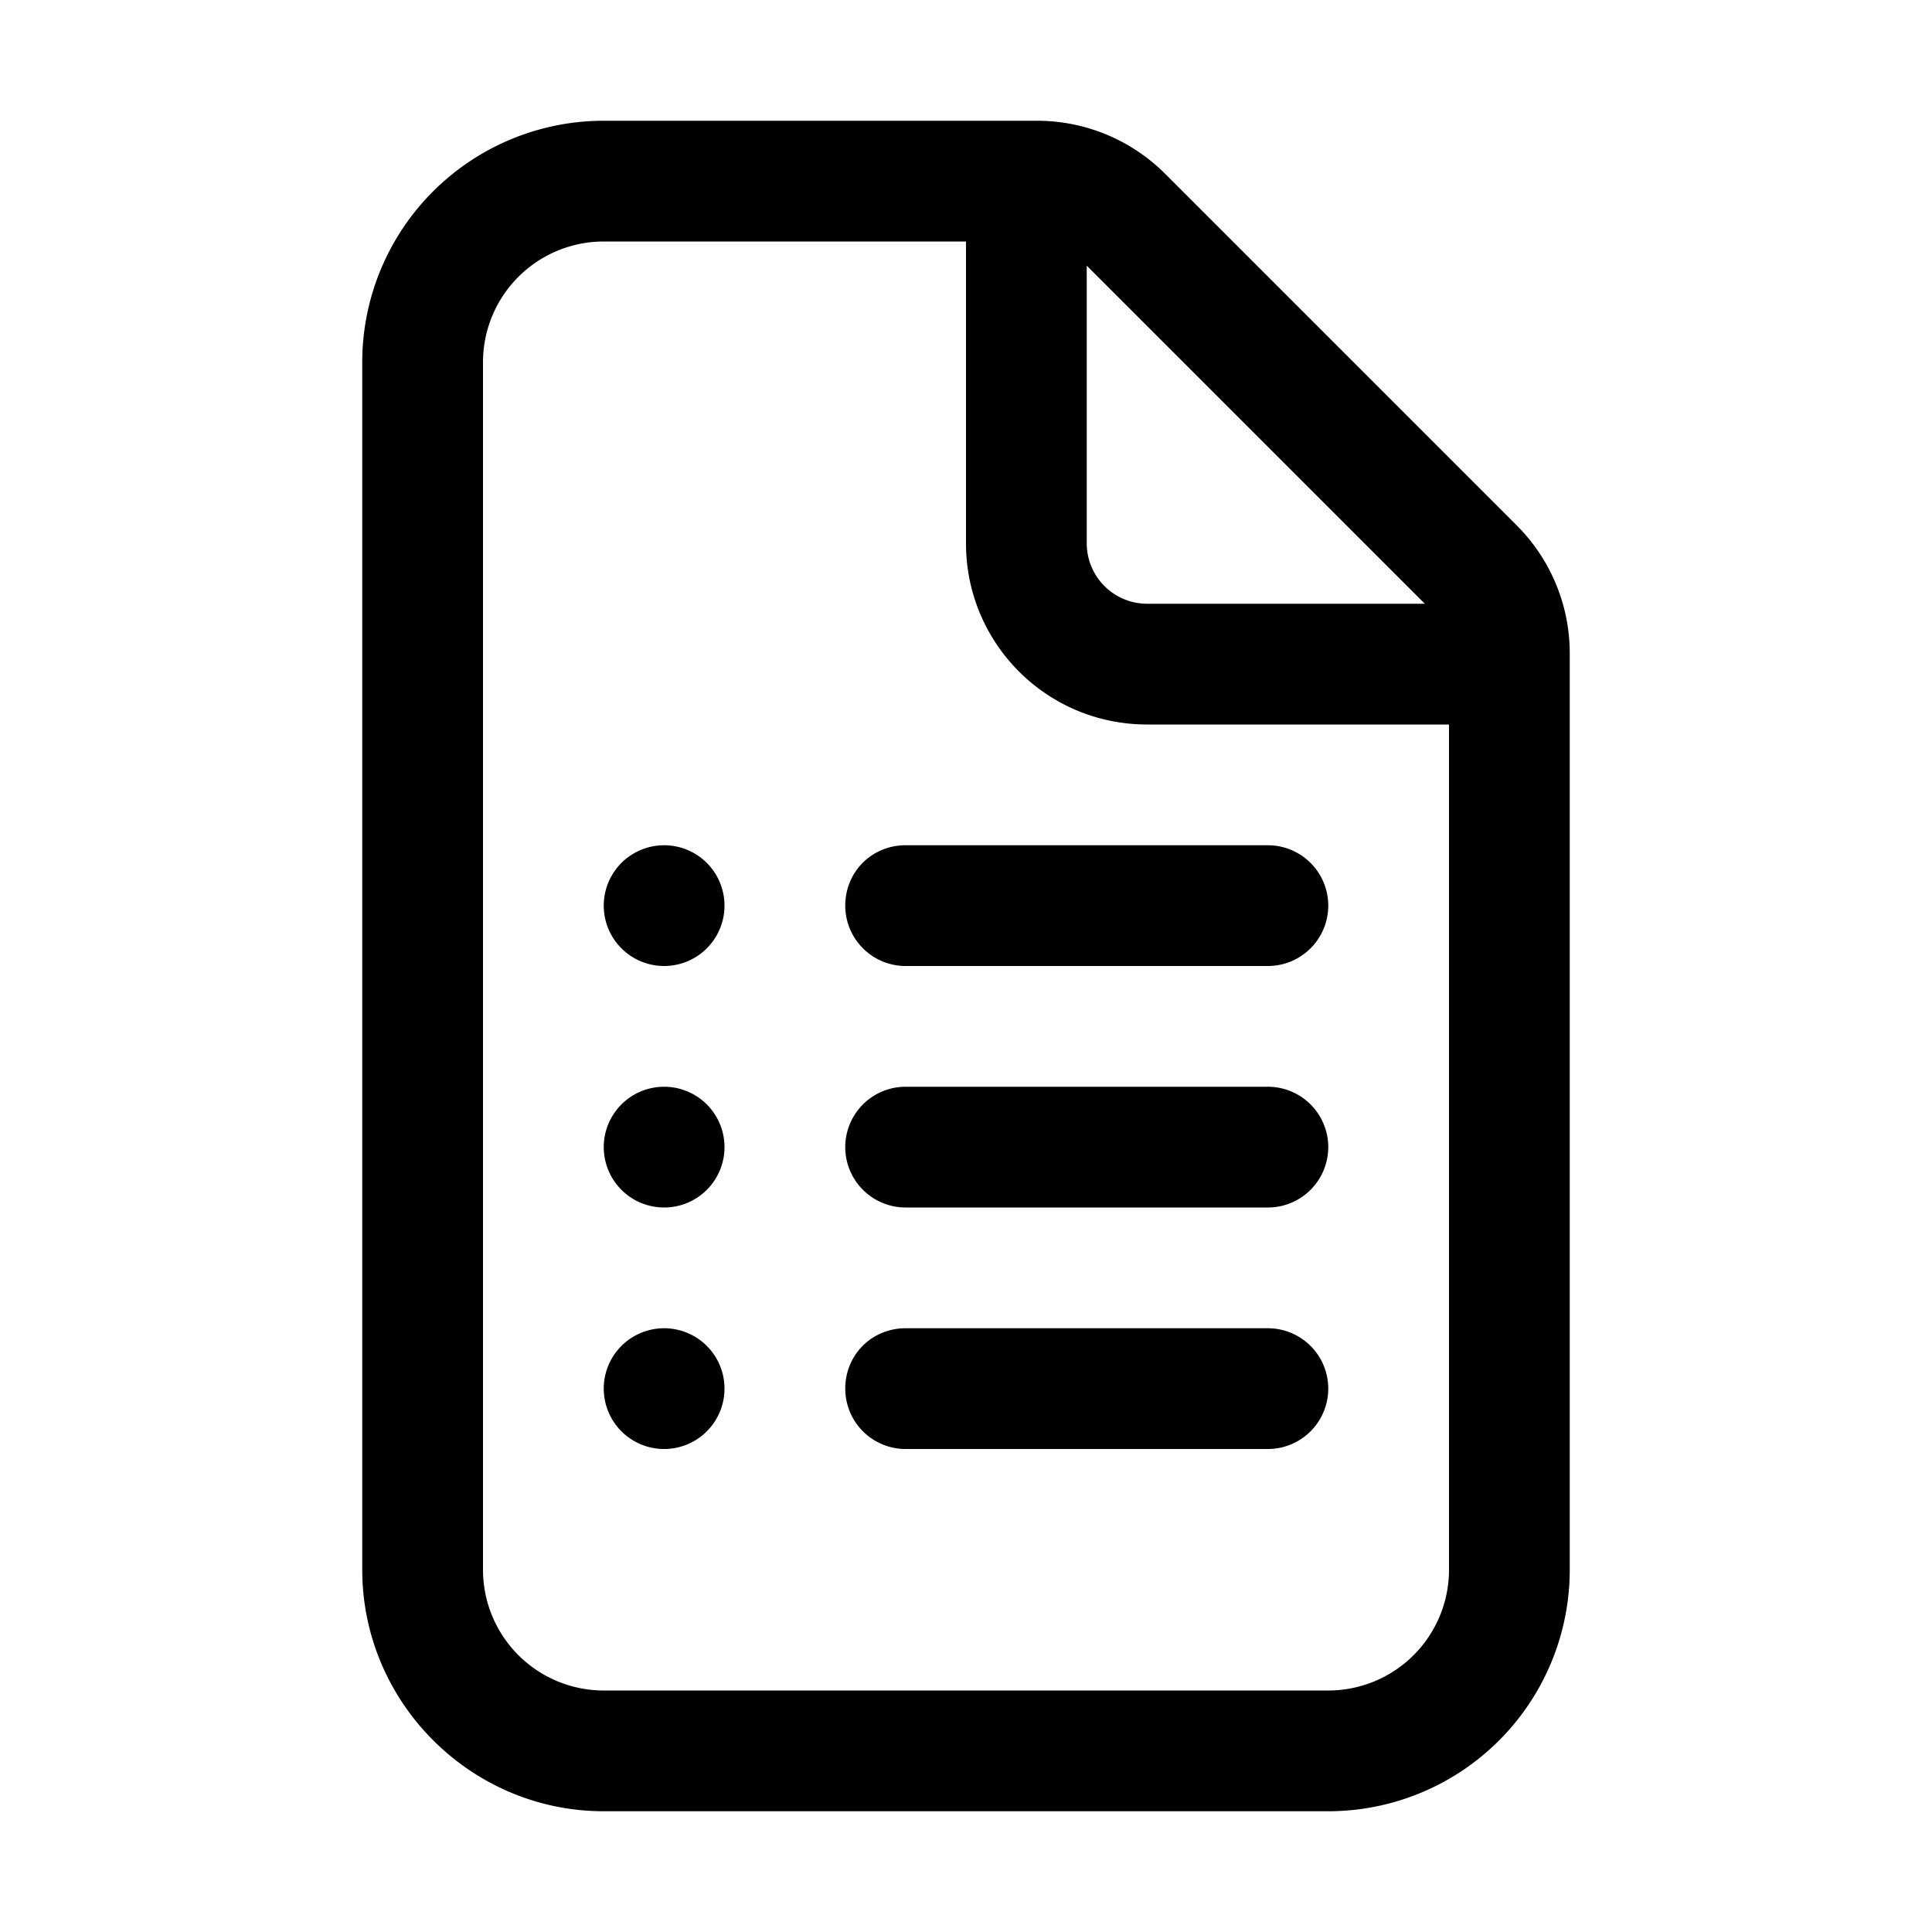 <svg width="16" height="16" viewBox="0 0 16 16" xmlns="http://www.w3.org/2000/svg"><path fill="currentColor" d="M5 1a2 2 0 0 0-2 2v10c0 1.1.9 2 2 2h6a2 2 0 0 0 2-2V5.41c0-.4-.16-.78-.44-1.06L9.65 1.44A1.5 1.5 0 0 0 8.59 1H5ZM4 3a1 1 0 0 1 1-1h3v2.5C8 5.33 8.67 6 9.5 6H12v7a1 1 0 0 1-1 1H5a1 1 0 0 1-1-1V3Zm7.8 2H9.5a.5.5 0 0 1-.5-.5V2.2L11.8 5ZM7 7.5c0-.28.22-.5.5-.5h3a.5.5 0 0 1 0 1h-3a.5.5 0 0 1-.5-.5ZM7.5 9a.5.5 0 0 0 0 1h3a.5.5 0 0 0 0-1h-3ZM7 11.5c0-.28.22-.5.5-.5h3a.5.5 0 0 1 0 1h-3a.5.5 0 0 1-.5-.5ZM5.5 8a.5.5 0 1 0 0-1 .5.5 0 0 0 0 1ZM6 9.5a.5.5 0 1 1-1 0 .5.5 0 0 1 1 0ZM5.5 12a.5.5 0 1 0 0-1 .5.5 0 0 0 0 1Z"/></svg>